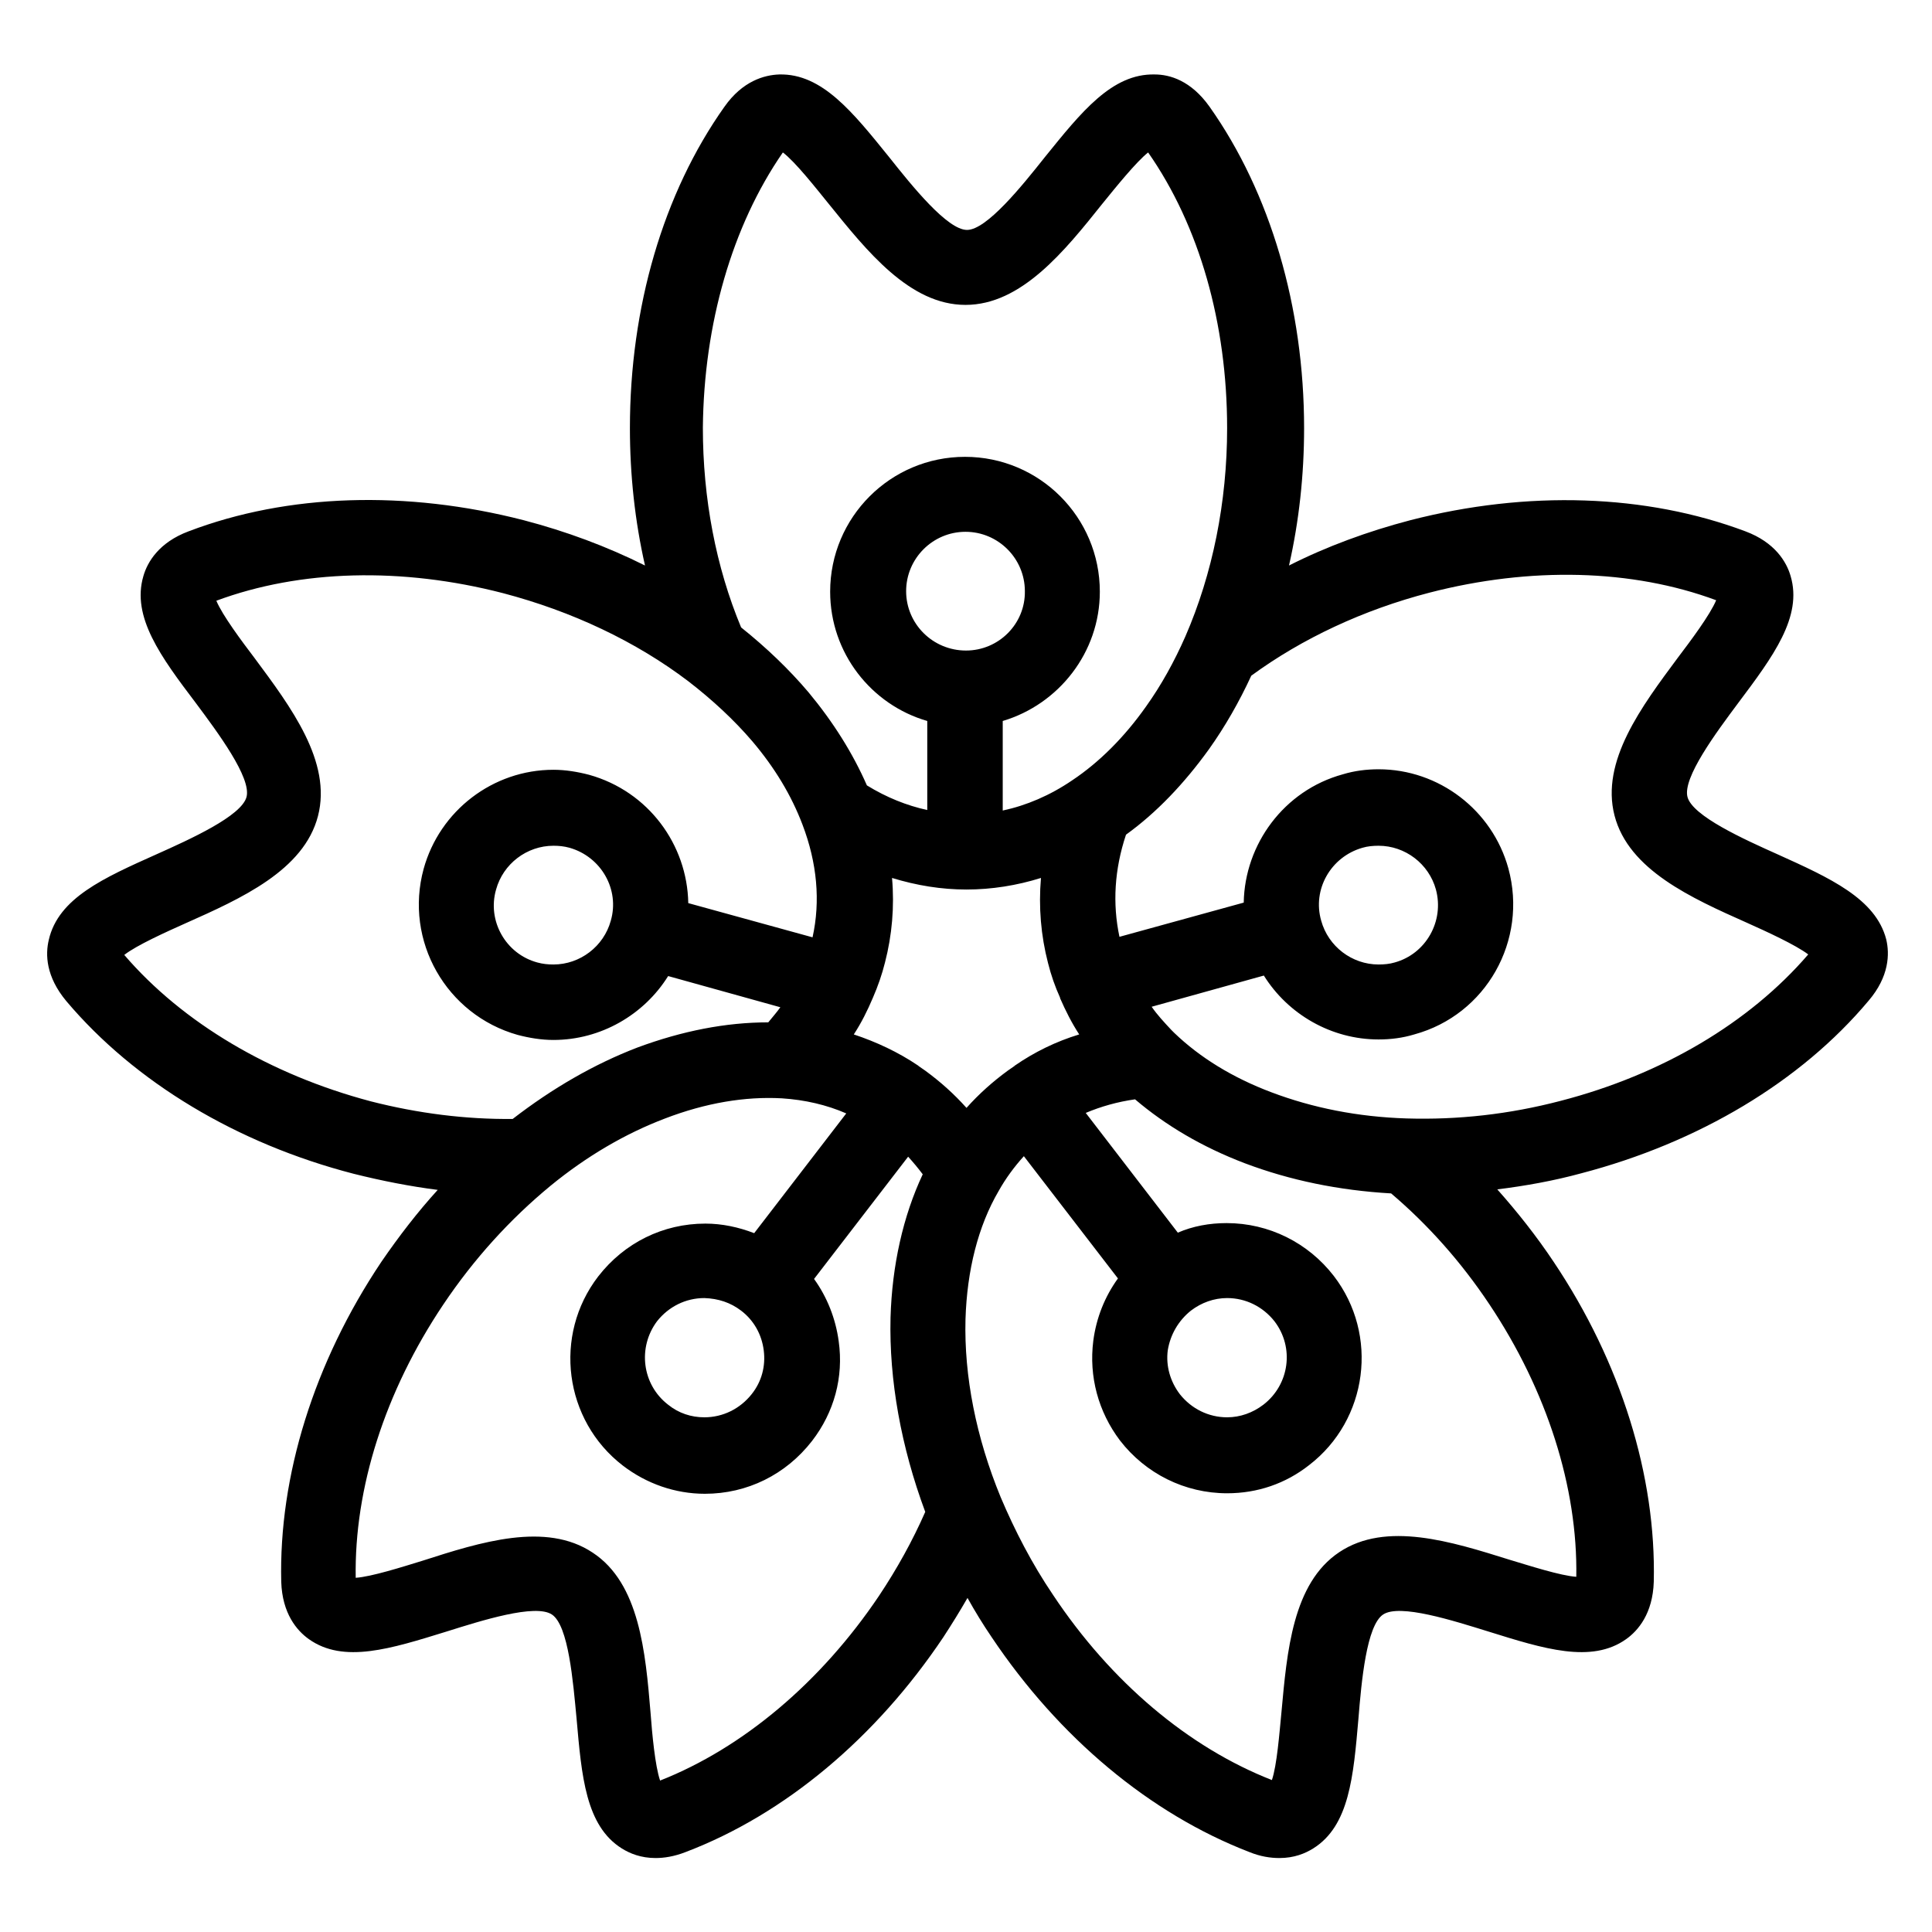 <?xml version="1.0" ?>
<svg version="1.1" viewBox="64 64 384 384" xml:space="preserve" xmlns="http://www.w3.org/2000/svg"
    xmlns:xlink="http://www.w3.org/1999/xlink">
    <path
        d="M417.3,233.8c-6.7-3-16.9-7.6-17.9-11.4c-1-3.8,5.7-12.8,10.1-18.7c6.9-9.2,12.8-17.1,10.4-25.2c-0.8-2.8-3.1-6.7-9-8.9    c-19.7-7.4-43.3-8.2-66.6-2.2c-8.4,2.2-16.6,5.2-24.1,9c2-8.8,3-18,3-27.3c0-24-6.7-46.8-18.8-63.9c-3.7-5.2-7.9-6.4-10.9-6.4    c-8.5-0.2-14.6,7.5-21.8,16.4c-4.6,5.8-11.6,14.5-15.5,14.5s-10.9-8.7-15.5-14.5c-7.2-8.9-13.3-16.6-21.8-16.4    c-3,0.1-7.3,1.3-10.9,6.4c-12.2,17.2-18.8,39.9-18.8,63.9c0,9.3,1,18.5,3,27.3c-7.6-3.8-15.7-6.8-24.1-9    c-23.3-6-46.9-5.3-66.6,2.2c-5.9,2.2-8.2,6.1-9,8.9c-2.4,8.1,3.5,16.1,10.4,25.2c4.4,5.9,11.1,14.9,10.1,18.7    c-1,3.8-11.2,8.4-17.9,11.4c-10.5,4.7-19.5,8.7-21.4,17c-0.7,2.9-0.6,7.3,3.5,12.2c13.6,16.1,33.9,28.3,57.1,34.3    c5.6,1.4,11.2,2.5,16.7,3.2c-4,4.4-7.7,9.2-11.2,14.3c-13.4,20-20.4,42.6-19.9,63.6c0.2,6.3,3.1,9.7,5.5,11.4    c6.9,4.9,16.3,1.9,27.3-1.5c7-2.2,17.7-5.6,21-3.4c3.3,2.2,4.2,13.3,4.9,20.7c1,11.4,1.8,21.3,9,25.8c1.6,1,3.8,1.9,6.7,1.9    c1.7,0,3.7-0.3,6-1.2c19.7-7.5,37.8-22.7,51.2-42.7c1.7-2.6,3.3-5.2,4.8-7.8c1.5,2.7,3.1,5.3,4.8,7.8c13.4,20,31.5,35.1,51.2,42.7    c2.2,0.9,4.2,1.2,6,1.2c2.9,0,5.1-0.9,6.7-1.9c7.2-4.5,8-14.3,9-25.8c0.6-7.4,1.6-18.5,4.9-20.7c3.3-2.2,13.9,1.2,21,3.4    c10.9,3.4,20.4,6.4,27.3,1.5c2.4-1.7,5.3-5.1,5.5-11.4c0.5-21-6.5-43.6-19.9-63.6c-3.4-5.1-7.2-9.9-11.2-14.4    c5.6-0.7,11.2-1.7,16.7-3.2c23.3-6.1,43.6-18.2,57.1-34.3c4.1-4.8,4.2-9.3,3.5-12.2C436.8,242.6,427.7,238.5,417.3,233.8z     M219.6,94.3c2.5,1.9,6.5,7,9.1,10.2c7.6,9.4,16.1,20.1,27.2,20.1s19.7-10.7,27.2-20.1c2.6-3.2,6.7-8.3,9.1-10.2    c10.2,14.6,15.7,34,15.7,54.8c0,14.7-2.9,29-8.3,41.4c-2.2,5-4.8,9.7-7.8,13.9c-4.3,6.1-9.3,11.1-14.7,14.7c-4.4,3-9.1,5-13.8,6    v-17.8c11.1-3.3,19.3-13.6,19.3-25.7c0-14.8-12-26.8-26.8-26.8s-26.8,12-26.8,26.8c0,12.2,8.2,22.5,19.3,25.7V225    c-4.1-0.9-8.1-2.5-12-4.9c-2.8-6.4-6.7-12.6-11.6-18.5c-3.9-4.6-8.4-8.9-13.4-12.9c-5-12-7.6-25.6-7.6-39.7    C203.9,128.4,209.5,108.9,219.6,94.3z M272.3,255.4c0.6,2.4,1.4,4.7,2.4,6.9c0,0,0,0.1,0,0.1c1.1,2.5,2.3,4.9,3.8,7.2    c-4.6,1.4-8.9,3.5-12.8,6.2l-0.1,0.1c-0.4,0.3-0.9,0.6-1.3,0.9c-3,2.2-5.7,4.6-8.2,7.4c-2.5-2.8-5.2-5.2-8.2-7.4    c-0.4-0.3-0.9-0.6-1.3-0.9l-0.1-0.1c-4-2.7-8.3-4.7-12.8-6.2c1.5-2.3,2.7-4.7,3.8-7.3c1-2.3,1.8-4.6,2.4-7    c1.4-5.4,1.9-11.1,1.4-16.8c4.9,1.5,9.8,2.3,14.8,2.3c5,0,10-0.8,14.8-2.3C270.4,244.3,270.9,250,272.3,255.4z M256,193.3    C256,193.3,256,193.3,256,193.3C256,193.3,256,193.3,256,193.3c-6.6,0-11.9-5.3-11.9-11.8c0-6.5,5.3-11.8,11.8-11.8    s11.8,5.3,11.8,11.8C267.8,188,262.5,193.3,256,193.3z M88.7,253.8c2.4-1.9,8.4-4.6,12.2-6.3c11-4.9,23.5-10.5,26.3-21.3    c2.8-10.8-5.4-21.7-12.6-31.4c-2.5-3.3-6.4-8.5-7.6-11.4c16.7-6.2,36.9-6.7,57-1.5c13.7,3.6,26.4,9.6,36.8,17.5    c4.8,3.7,9.1,7.7,12.7,11.9c4.5,5.3,7.8,10.8,10,16.6c2.9,7.6,3.6,15.2,2,22.4l-24.7-6.8c-0.2-11.6-7.9-22.2-19.7-25.5    c-2.3-0.6-4.7-1-7.1-1c-12,0-22.6,8.1-25.8,19.7c-3.9,14.3,4.5,29,18.7,33c2.3,0.6,4.7,1,7.1,1c9.4,0,18-5,22.8-12.7l22.3,6.2    c-0.7,1-1.6,2-2.4,3c-8.4,0-17.1,1.7-26,5c-8.6,3.3-16.9,8.1-24.8,14.2c-9.3,0.1-18.8-1.1-28.2-3.5    C117.7,277.6,100.3,267.3,88.7,253.8z M185.4,247C185.4,247.1,185.4,247.1,185.4,247C185.4,247.1,185.4,247.1,185.4,247    c-1.4,5.1-6.1,8.7-11.4,8.7c-1.1,0-2.1-0.1-3.2-0.4c-6.3-1.7-10-8.3-8.2-14.5c1.4-5.1,6.1-8.7,11.4-8.7c1.1,0,2.1,0.1,3.2,0.4    C183.5,234.3,187.2,240.8,185.4,247z M195.2,417.9c-1-2.9-1.6-9.4-1.9-13.5c-1-12-2.2-25.7-11.5-31.8c-9.3-6.2-22.3-2.1-33.8,1.6    c-3.9,1.2-10.2,3.2-13.3,3.4c-0.3-17.8,5.8-37,17.4-54.3c6.1-9.1,13.3-17,21.3-23.6c7.2-5.9,14.9-10.4,22.8-13.4    c8.1-3.1,15.9-4.4,23.2-4c4.6,0.3,8.9,1.3,12.8,3l-18.3,23.8c-3.1-1.2-6.4-1.9-9.7-1.9c-8.4,0-16.1,3.8-21.3,10.5    c-9,11.7-6.8,28.6,4.9,37.6c4.7,3.6,10.4,5.6,16.3,5.6c0,0,0,0,0,0c8.4,0,16.1-3.8,21.3-10.5c4.4-5.7,6.3-12.7,5.3-19.8    c-0.6-4.5-2.3-8.8-4.9-12.4l18.7-24.3c1,1.1,2,2.3,2.9,3.5c-3.9,8.3-6.1,18.1-6.4,28.5c-0.3,12.4,2.1,25.7,6.9,38.6    c-2.5,5.7-5.6,11.3-9.2,16.7C227.2,398.3,211.7,411.4,195.2,417.9z M211.3,324.5C211.3,324.5,211.3,324.5,211.3,324.5    C211.3,324.5,211.3,324.5,211.3,324.5c2.5,1.9,4.1,4.7,4.5,7.9c0.4,3.1-0.4,6.2-2.4,8.7c-2.3,2.9-5.7,4.6-9.4,4.6    c-2.6,0-5.1-0.8-7.2-2.5c-5.2-4-6.1-11.4-2.2-16.6c2.3-2.9,5.7-4.6,9.4-4.6C206.8,322.1,209.2,322.9,211.3,324.5z M377.3,377.4    c-3.1-0.2-9.3-2.2-13.3-3.4c-11.5-3.6-24.5-7.7-33.8-1.5c-9.3,6.2-10.4,19.8-11.5,31.8c-0.4,4.1-0.9,10.6-1.9,13.5    c-16.6-6.5-32-19.5-43.5-36.8c-4.2-6.2-7.6-12.8-10.4-19.4c-4.9-11.9-7.3-24.1-7-35.4c0.3-9.7,2.5-18.5,6.6-25.5    c1.4-2.5,3.1-4.8,5-6.9l18.7,24.3c-2.6,3.6-4.3,7.8-4.9,12.4c-0.9,7.1,1,14.1,5.3,19.8c5.1,6.6,12.9,10.5,21.3,10.5    c6,0,11.6-1.9,16.3-5.6c11.7-9,13.9-25.9,4.9-37.6c-5.1-6.6-12.9-10.5-21.3-10.5c-3.4,0-6.7,0.6-9.7,1.9l-18.3-23.8    c3.1-1.3,6.3-2.2,9.8-2.7c6.1,5.2,13.4,9.5,21.8,12.7c9,3.4,18.7,5.4,29.1,6c7.3,6.2,13.9,13.6,19.5,22    C371.5,340.4,377.6,359.7,377.3,377.4z M300.7,324.5C300.7,324.5,300.7,324.5,300.7,324.5c2.1-1.6,4.6-2.5,7.2-2.5    c3.7,0,7.1,1.7,9.4,4.6c4,5.2,3,12.6-2.2,16.6c-2.1,1.6-4.6,2.5-7.2,2.5c-3.7,0-7.1-1.7-9.4-4.6c-1.9-2.5-2.8-5.6-2.4-8.7    C296.6,329.3,298.2,326.5,300.7,324.5C300.7,324.5,300.7,324.5,300.7,324.5z M374.2,282.8c-10.3,2.7-20.5,3.8-30.6,3.5    c-9.7-0.3-18.7-2.1-26.9-5.2c-7.7-2.9-14.2-6.9-19.3-11.8l-0.6-0.6c-1.4-1.5-2.8-3-3.9-4.6l22.3-6.2c4.8,7.7,13.4,12.7,22.8,12.7    c0,0,0,0,0,0c2.4,0,4.8-0.3,7.1-1c14.3-3.9,22.6-18.7,18.7-33c-3.2-11.6-13.8-19.7-25.8-19.7c-2.4,0-4.8,0.3-7.1,1    c-11.7,3.2-19.5,13.9-19.7,25.5l-24.7,6.8c-1.4-6.6-1-13.4,1.3-20.3c6.1-4.4,11.6-10.2,16.5-17c3.2-4.5,6-9.4,8.4-14.6    c10.1-7.4,22.3-13.1,35.4-16.5c20.1-5.2,40.3-4.7,57,1.5c-1.2,2.9-5.1,8.1-7.6,11.4c-7.2,9.7-15.4,20.6-12.6,31.4    c2.8,10.8,15.3,16.4,26.3,21.3c3.8,1.7,9.7,4.4,12.2,6.3C411.7,267.3,394.3,277.6,374.2,282.8z M334.8,232.5    c1-0.3,2.1-0.4,3.2-0.4c5.3,0,10,3.6,11.4,8.7c1.7,6.3-2,12.8-8.2,14.5c-1,0.3-2.1,0.4-3.2,0.4h0c-5.3,0-10-3.6-11.4-8.7    c0,0,0,0,0,0c0,0,0,0,0,0C324.8,240.8,328.5,234.3,334.8,232.5z" />
</svg>